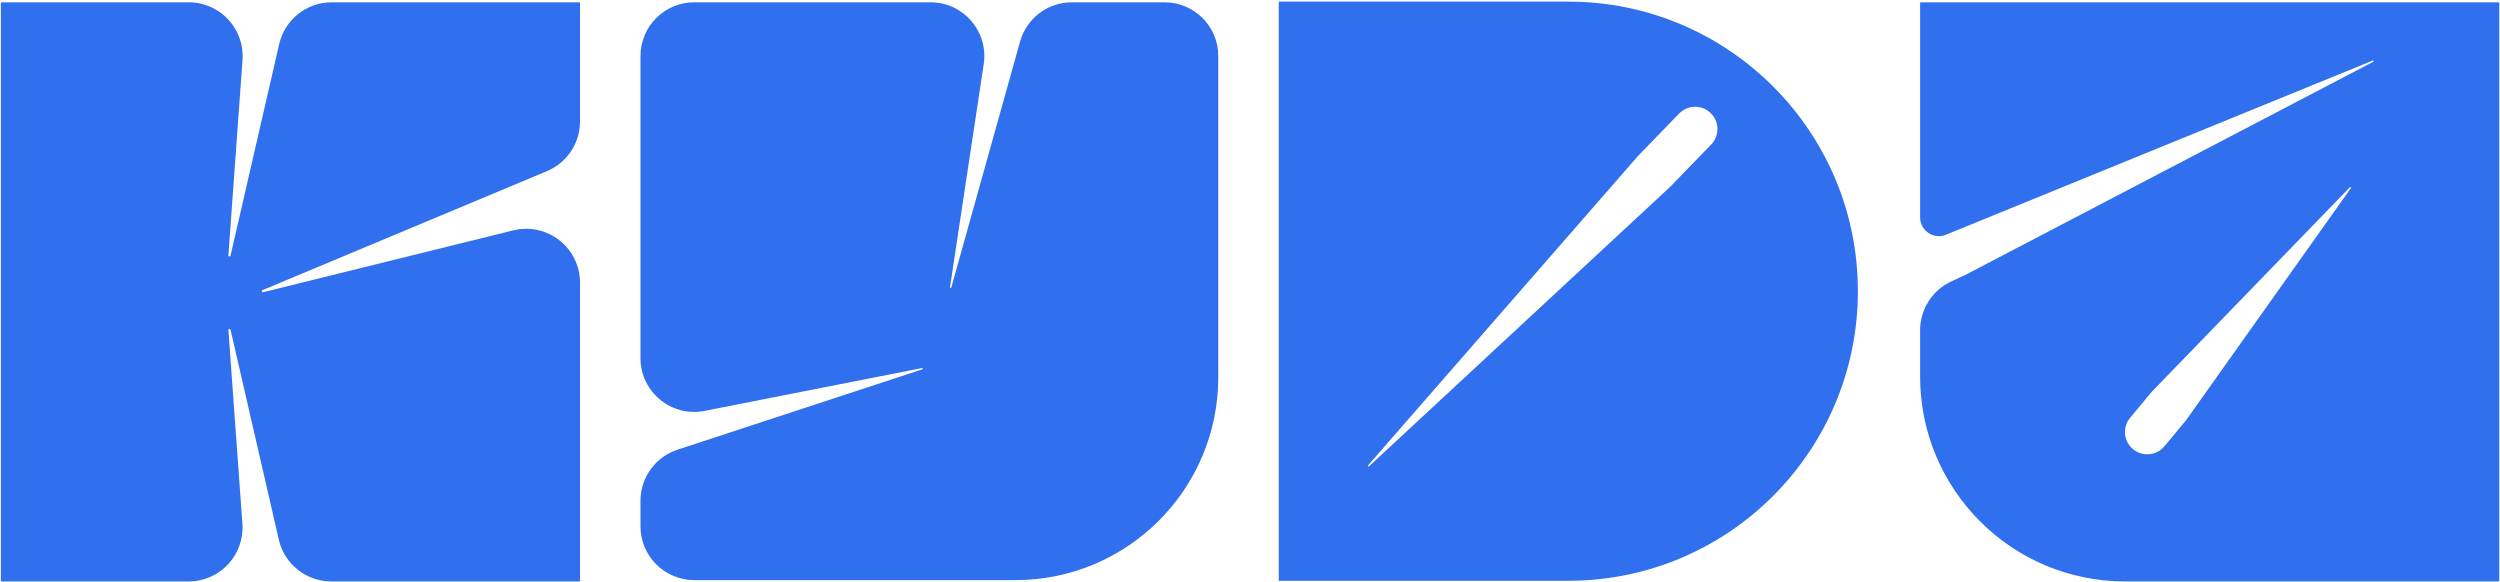<svg width="2182" height="508" viewBox="0 0 2182 508" fill="none" xmlns="http://www.w3.org/2000/svg">
<path fill-rule="evenodd" clip-rule="evenodd" d="M1368.82 1.425H1116.09V506.897H1368.82C1508.4 506.897 1621.56 393.743 1621.56 254.161C1621.56 114.579 1508.4 1.425 1368.82 1.425ZM1465.55 99.1L1429.7 136.072L1194.02 406.209C1193.8 406.462 1193.84 406.848 1194.11 407.051C1194.33 407.22 1194.65 407.205 1194.85 407.014L1457.62 163.154L1493.48 126.182C1500.96 118.47 1500.77 106.156 1493.06 98.677C1485.34 91.199 1473.03 91.388 1465.55 99.1Z" fill="#3070EE"/>
<path fill-rule="evenodd" clip-rule="evenodd" d="M559.016 48.924C559.016 23.015 580.019 2.012 605.928 2.012H812.22C840.923 2.012 862.896 27.558 858.604 55.938L829.158 250.663C829.108 250.992 829.342 251.296 829.673 251.331C829.956 251.361 830.22 251.182 830.297 250.908L890.311 36.29C895.978 16.024 914.446 2.012 935.49 2.012H1016.41C1042.32 2.012 1063.32 23.015 1063.32 48.924V329.223C1063.32 427.029 984.033 506.316 886.227 506.316H605.928C580.019 506.316 559.016 485.313 559.016 459.404V437.074C559.016 416.801 572.038 398.822 591.299 392.501L804.988 322.37C805.303 322.267 805.469 321.921 805.352 321.61C805.251 321.343 804.973 321.188 804.693 321.243L614.996 358.618C586.005 364.33 559.016 342.14 559.016 312.591V48.924Z" fill="#3070EE"/>
<path fill-rule="evenodd" clip-rule="evenodd" d="M211.671 52.423C213.64 25.19 192.077 2.012 164.773 2.012H1.353C1.029 2.012 0.766 2.275 0.766 2.599V506.896C0.766 507.22 1.029 507.483 1.353 507.483H164.67C191.974 507.483 213.537 484.305 211.568 457.072L199.349 288.061C199.311 287.538 199.707 287.084 200.231 287.049C200.694 287.019 201.11 287.329 201.214 287.781L243.345 471C248.255 492.352 267.261 507.483 289.17 507.483H505.649C505.974 507.483 506.237 507.22 506.237 506.896V246.724C506.237 216.185 477.578 193.748 447.931 201.078L229.641 255.048C229.191 255.159 228.726 254.927 228.544 254.5C228.338 254.018 228.565 253.46 229.049 253.257L477.364 149.374C494.853 142.058 506.237 124.954 506.237 105.997V2.599C506.237 2.275 505.974 2.012 505.649 2.012H289.497C267.587 2.012 248.582 17.143 243.672 38.495L201.214 223.135C201.11 223.587 200.694 223.897 200.231 223.867C199.707 223.832 199.311 223.378 199.349 222.855L211.671 52.423Z" fill="#3070EE"/>
<path fill-rule="evenodd" clip-rule="evenodd" d="M1675.87 2.601C1675.87 2.277 1676.13 2.014 1676.45 2.014H2180.75C2181.08 2.014 2181.34 2.277 2181.34 2.601V506.312C2181.34 506.96 2180.81 507.485 2180.17 507.485H1854.72C1755.94 507.485 1675.87 427.41 1675.87 328.633V288.278C1675.87 269.974 1686.49 253.333 1703.09 245.627L1715.51 239.863L2071.46 53.865C2071.76 53.709 2071.86 53.329 2071.68 53.045C2071.53 52.811 2071.23 52.718 2070.98 52.823L1699.14 204.576C1688.28 209.613 1675.87 201.688 1675.87 189.721V2.601ZM1908.06 366.7L1889.1 389.507C1882.23 397.768 1869.97 398.899 1861.71 392.032C1853.45 385.165 1852.31 372.902 1859.18 364.64L1878.14 341.833L2050.92 163.471C2051.12 163.262 2051.44 163.231 2051.68 163.397C2051.95 163.585 2052.02 163.957 2051.83 164.226L1908.06 366.7Z" fill="#3070EE"/>
</svg>
